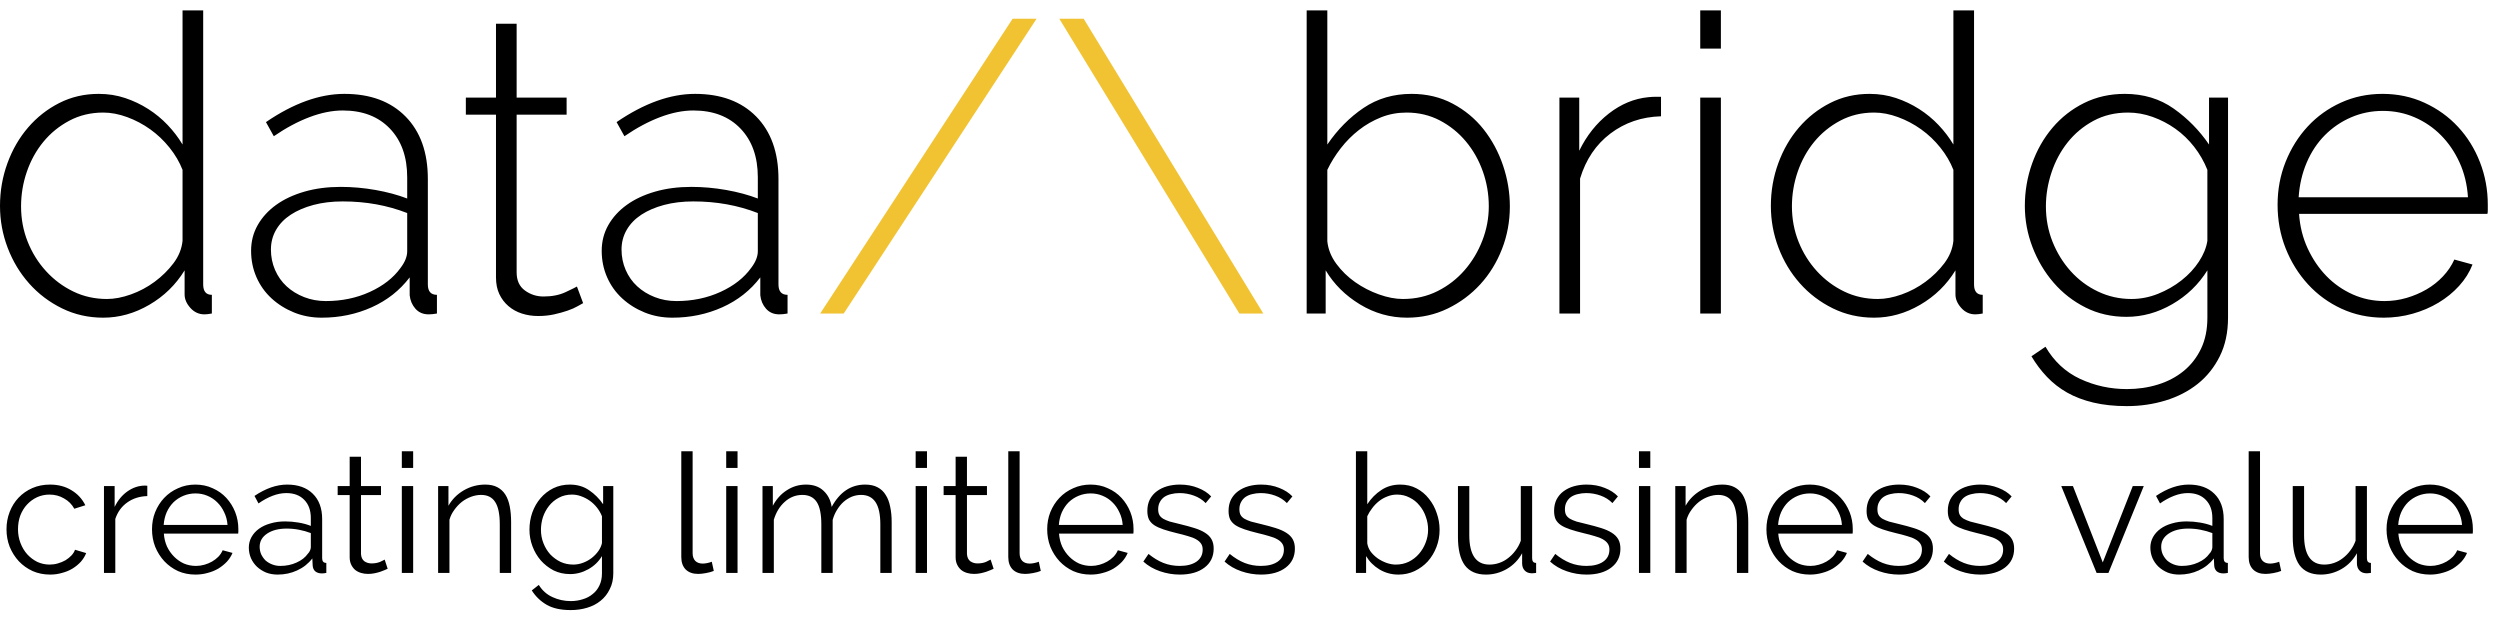 <svg width="240" height="60" viewBox="0 0 240 60" fill="none" xmlns="http://www.w3.org/2000/svg">
  <g clip-path="url(#clip0)">
    <path
      d="M0.624 50.808C0.624 50.221 0.725 49.667 0.928 49.144C1.131 48.621 1.413 48.168 1.776 47.784C2.149 47.389 2.592 47.08 3.104 46.856C3.616 46.632 4.181 46.52 4.8 46.52C5.589 46.52 6.277 46.701 6.864 47.064C7.451 47.416 7.893 47.896 8.192 48.504L7.136 48.84C6.901 48.413 6.571 48.083 6.144 47.848C5.728 47.603 5.264 47.48 4.752 47.48C4.325 47.48 3.925 47.565 3.552 47.736C3.189 47.907 2.869 48.141 2.592 48.44C2.325 48.728 2.112 49.075 1.952 49.48C1.803 49.885 1.728 50.328 1.728 50.808C1.728 51.277 1.808 51.72 1.968 52.136C2.128 52.552 2.347 52.915 2.624 53.224C2.901 53.523 3.221 53.763 3.584 53.944C3.957 54.115 4.352 54.2 4.768 54.2C5.035 54.2 5.296 54.163 5.552 54.088C5.819 54.013 6.064 53.912 6.288 53.784C6.512 53.645 6.704 53.491 6.864 53.32C7.024 53.149 7.136 52.968 7.2 52.776L8.272 53.096C8.155 53.395 7.984 53.672 7.76 53.928C7.536 54.173 7.269 54.392 6.96 54.584C6.661 54.765 6.325 54.904 5.952 55C5.589 55.107 5.211 55.16 4.816 55.16C4.208 55.16 3.648 55.048 3.136 54.824C2.624 54.589 2.181 54.275 1.808 53.88C1.435 53.475 1.141 53.011 0.928 52.488C0.725 51.965 0.624 51.405 0.624 50.808ZM14.141 47.624C13.405 47.645 12.765 47.848 12.221 48.232C11.677 48.616 11.293 49.144 11.069 49.816V55H9.981V46.664H11.005V48.664C11.315 48.024 11.731 47.523 12.253 47.16C12.776 46.797 13.336 46.616 13.933 46.616C14.019 46.616 14.088 46.621 14.141 46.632V47.624ZM18.769 55.16C18.161 55.16 17.601 55.048 17.089 54.824C16.587 54.589 16.15 54.275 15.777 53.88C15.403 53.475 15.11 53.011 14.897 52.488C14.694 51.965 14.593 51.405 14.593 50.808C14.593 50.221 14.694 49.672 14.897 49.16C15.11 48.637 15.398 48.184 15.761 47.8C16.134 47.405 16.577 47.096 17.089 46.872C17.601 46.637 18.155 46.52 18.753 46.52C19.361 46.52 19.915 46.637 20.417 46.872C20.929 47.096 21.366 47.405 21.729 47.8C22.091 48.195 22.374 48.648 22.577 49.16C22.779 49.672 22.881 50.216 22.881 50.792C22.881 50.877 22.881 50.963 22.881 51.048C22.881 51.133 22.875 51.192 22.865 51.224H15.729C15.761 51.672 15.862 52.088 16.033 52.472C16.214 52.845 16.443 53.171 16.721 53.448C16.998 53.725 17.313 53.944 17.665 54.104C18.027 54.253 18.411 54.328 18.817 54.328C19.083 54.328 19.35 54.291 19.617 54.216C19.883 54.141 20.129 54.04 20.353 53.912C20.577 53.784 20.779 53.629 20.961 53.448C21.142 53.256 21.281 53.048 21.377 52.824L22.321 53.08C22.193 53.389 22.011 53.672 21.777 53.928C21.542 54.173 21.27 54.392 20.961 54.584C20.651 54.765 20.31 54.904 19.937 55C19.563 55.107 19.174 55.16 18.769 55.16ZM21.841 50.392C21.809 49.944 21.702 49.539 21.521 49.176C21.35 48.803 21.126 48.483 20.849 48.216C20.582 47.949 20.267 47.741 19.905 47.592C19.553 47.443 19.174 47.368 18.769 47.368C18.363 47.368 17.979 47.443 17.617 47.592C17.254 47.741 16.934 47.949 16.657 48.216C16.39 48.483 16.171 48.803 16.001 49.176C15.841 49.549 15.745 49.955 15.713 50.392H21.841ZM26.655 55.16C26.261 55.16 25.893 55.096 25.551 54.968C25.221 54.829 24.927 54.643 24.671 54.408C24.426 54.173 24.234 53.901 24.095 53.592C23.957 53.272 23.887 52.931 23.887 52.568C23.887 52.205 23.973 51.869 24.143 51.56C24.314 51.251 24.554 50.984 24.863 50.76C25.173 50.536 25.541 50.365 25.967 50.248C26.394 50.12 26.863 50.056 27.375 50.056C27.802 50.056 28.234 50.093 28.671 50.168C29.109 50.243 29.498 50.349 29.839 50.488V49.736C29.839 49 29.631 48.419 29.215 47.992C28.799 47.555 28.223 47.336 27.487 47.336C27.061 47.336 26.623 47.421 26.175 47.592C25.727 47.763 25.274 48.008 24.815 48.328L24.431 47.608C25.509 46.883 26.554 46.52 27.567 46.52C28.613 46.52 29.434 46.813 30.031 47.4C30.629 47.987 30.927 48.797 30.927 49.832V53.592C30.927 53.891 31.061 54.04 31.327 54.04V55C31.146 55.032 31.007 55.048 30.911 55.048C30.634 55.048 30.415 54.979 30.255 54.84C30.106 54.701 30.026 54.509 30.015 54.264L29.983 53.608C29.599 54.109 29.114 54.493 28.527 54.76C27.951 55.027 27.327 55.16 26.655 55.16ZM26.911 54.328C27.477 54.328 27.994 54.221 28.463 54.008C28.943 53.795 29.306 53.512 29.551 53.16C29.647 53.064 29.717 52.963 29.759 52.856C29.813 52.739 29.839 52.632 29.839 52.536V51.176C29.477 51.037 29.098 50.931 28.703 50.856C28.319 50.781 27.925 50.744 27.519 50.744C26.751 50.744 26.127 50.904 25.647 51.224C25.167 51.544 24.927 51.965 24.927 52.488C24.927 52.744 24.975 52.984 25.071 53.208C25.178 53.432 25.317 53.629 25.487 53.8C25.669 53.96 25.882 54.088 26.127 54.184C26.373 54.28 26.634 54.328 26.911 54.328ZM37.216 54.6C37.152 54.632 37.056 54.675 36.928 54.728C36.81 54.781 36.672 54.835 36.512 54.888C36.352 54.941 36.17 54.989 35.968 55.032C35.765 55.075 35.552 55.096 35.328 55.096C35.093 55.096 34.869 55.064 34.656 55C34.442 54.936 34.256 54.84 34.096 54.712C33.936 54.573 33.808 54.403 33.712 54.2C33.616 53.997 33.568 53.763 33.568 53.496V47.528H32.416V46.664H33.568V43.848H34.656V46.664H36.576V47.528H34.656V53.192C34.677 53.501 34.784 53.731 34.976 53.88C35.178 54.019 35.408 54.088 35.664 54.088C35.973 54.088 36.245 54.04 36.48 53.944C36.714 53.837 36.864 53.763 36.928 53.72L37.216 54.6ZM38.575 55V46.664H39.663V55H38.575ZM38.575 44.92V43.32H39.663V44.92H38.575ZM49.067 55H47.979V50.344C47.979 49.352 47.83 48.632 47.531 48.184C47.243 47.736 46.795 47.512 46.187 47.512C45.867 47.512 45.547 47.571 45.227 47.688C44.907 47.805 44.609 47.971 44.331 48.184C44.065 48.397 43.825 48.653 43.611 48.952C43.398 49.24 43.243 49.555 43.147 49.896V55H42.059V46.664H43.051V48.552C43.393 47.944 43.878 47.453 44.507 47.08C45.147 46.707 45.841 46.52 46.587 46.52C47.046 46.52 47.435 46.605 47.755 46.776C48.075 46.947 48.331 47.187 48.523 47.496C48.715 47.805 48.854 48.184 48.939 48.632C49.025 49.08 49.067 49.576 49.067 50.12V55ZM54.731 55.112C54.156 55.112 53.627 54.995 53.148 54.76C52.678 54.515 52.267 54.195 51.916 53.8C51.574 53.405 51.307 52.952 51.115 52.44C50.923 51.928 50.828 51.4 50.828 50.856C50.828 50.28 50.918 49.731 51.099 49.208C51.291 48.675 51.558 48.211 51.9 47.816C52.241 47.421 52.646 47.107 53.115 46.872C53.596 46.637 54.123 46.52 54.7 46.52C55.414 46.52 56.033 46.701 56.556 47.064C57.078 47.416 57.526 47.864 57.9 48.408V46.664H58.876V55.032C58.876 55.608 58.764 56.115 58.539 56.552C58.326 57 58.033 57.373 57.66 57.672C57.297 57.971 56.865 58.195 56.364 58.344C55.873 58.493 55.35 58.568 54.795 58.568C53.836 58.568 53.062 58.397 52.475 58.056C51.889 57.715 51.414 57.256 51.051 56.68L51.724 56.152C52.054 56.685 52.492 57.075 53.035 57.32C53.58 57.576 54.166 57.704 54.795 57.704C55.201 57.704 55.585 57.645 55.947 57.528C56.31 57.421 56.625 57.256 56.892 57.032C57.169 56.819 57.388 56.541 57.547 56.2C57.708 55.869 57.788 55.48 57.788 55.032V53.384C57.468 53.917 57.03 54.339 56.475 54.648C55.921 54.957 55.34 55.112 54.731 55.112ZM55.035 54.2C55.355 54.2 55.67 54.141 55.98 54.024C56.289 53.907 56.566 53.752 56.812 53.56C57.068 53.357 57.281 53.133 57.452 52.888C57.622 52.643 57.734 52.392 57.788 52.136V49.56C57.67 49.261 57.51 48.984 57.307 48.728C57.105 48.472 56.876 48.253 56.62 48.072C56.364 47.891 56.086 47.747 55.788 47.64C55.499 47.533 55.206 47.48 54.907 47.48C54.438 47.48 54.017 47.581 53.644 47.784C53.281 47.976 52.971 48.232 52.715 48.552C52.459 48.872 52.262 49.235 52.123 49.64C51.995 50.045 51.931 50.456 51.931 50.872C51.931 51.32 52.011 51.747 52.172 52.152C52.331 52.557 52.55 52.915 52.828 53.224C53.115 53.523 53.446 53.763 53.819 53.944C54.193 54.115 54.598 54.2 55.035 54.2ZM65.404 43.32H66.492V53.112C66.492 53.421 66.578 53.667 66.748 53.848C66.919 54.019 67.159 54.104 67.468 54.104C67.586 54.104 67.724 54.088 67.884 54.056C68.044 54.024 68.194 53.981 68.332 53.928L68.524 54.808C68.322 54.893 68.071 54.963 67.772 55.016C67.484 55.069 67.234 55.096 67.02 55.096C66.519 55.096 66.124 54.957 65.836 54.68C65.548 54.392 65.404 53.992 65.404 53.48V43.32ZM69.716 55V46.664H70.804V55H69.716ZM69.716 44.92V43.32H70.804V44.92H69.716ZM85.6 55H84.512V50.344C84.512 49.373 84.357 48.659 84.048 48.2C83.739 47.741 83.28 47.512 82.672 47.512C82.352 47.512 82.048 47.571 81.76 47.688C81.483 47.805 81.221 47.971 80.976 48.184C80.741 48.397 80.533 48.653 80.352 48.952C80.171 49.24 80.032 49.56 79.936 49.912V55H78.848V50.344C78.848 49.352 78.699 48.632 78.4 48.184C78.101 47.736 77.643 47.512 77.024 47.512C76.395 47.512 75.835 47.731 75.344 48.168C74.853 48.605 74.501 49.181 74.288 49.896V55H73.2V46.664H74.192V48.552C74.533 47.912 74.981 47.416 75.536 47.064C76.091 46.701 76.704 46.52 77.376 46.52C78.08 46.52 78.64 46.717 79.056 47.112C79.483 47.507 79.744 48.024 79.84 48.664C80.619 47.235 81.691 46.52 83.056 46.52C83.525 46.52 83.92 46.605 84.24 46.776C84.571 46.947 84.832 47.192 85.024 47.512C85.227 47.821 85.371 48.2 85.456 48.648C85.552 49.085 85.6 49.576 85.6 50.12V55ZM87.903 55V46.664H88.991V55H87.903ZM87.903 44.92V43.32H88.991V44.92H87.903ZM95.388 54.6C95.323 54.632 95.228 54.675 95.1 54.728C94.982 54.781 94.844 54.835 94.683 54.888C94.523 54.941 94.342 54.989 94.139 55.032C93.937 55.075 93.724 55.096 93.499 55.096C93.265 55.096 93.041 55.064 92.828 55C92.614 54.936 92.427 54.84 92.267 54.712C92.108 54.573 91.98 54.403 91.883 54.2C91.787 53.997 91.74 53.763 91.74 53.496V47.528H90.588V46.664H91.74V43.848H92.828V46.664H94.748V47.528H92.828V53.192C92.849 53.501 92.956 53.731 93.147 53.88C93.35 54.019 93.579 54.088 93.835 54.088C94.145 54.088 94.417 54.04 94.651 53.944C94.886 53.837 95.035 53.763 95.1 53.72L95.388 54.6ZM96.795 43.32H97.883V53.112C97.883 53.421 97.968 53.667 98.139 53.848C98.309 54.019 98.549 54.104 98.859 54.104C98.976 54.104 99.115 54.088 99.275 54.056C99.435 54.024 99.584 53.981 99.723 53.928L99.915 54.808C99.712 54.893 99.462 54.963 99.163 55.016C98.875 55.069 98.624 55.096 98.411 55.096C97.909 55.096 97.515 54.957 97.227 54.68C96.939 54.392 96.795 53.992 96.795 53.48V43.32ZM104.706 55.16C104.098 55.16 103.538 55.048 103.026 54.824C102.525 54.589 102.088 54.275 101.714 53.88C101.341 53.475 101.048 53.011 100.834 52.488C100.632 51.965 100.53 51.405 100.53 50.808C100.53 50.221 100.632 49.672 100.834 49.16C101.048 48.637 101.336 48.184 101.698 47.8C102.072 47.405 102.514 47.096 103.026 46.872C103.538 46.637 104.093 46.52 104.69 46.52C105.298 46.52 105.853 46.637 106.354 46.872C106.866 47.096 107.304 47.405 107.666 47.8C108.029 48.195 108.312 48.648 108.514 49.16C108.717 49.672 108.818 50.216 108.818 50.792C108.818 50.877 108.818 50.963 108.818 51.048C108.818 51.133 108.813 51.192 108.802 51.224H101.666C101.698 51.672 101.8 52.088 101.97 52.472C102.152 52.845 102.381 53.171 102.658 53.448C102.936 53.725 103.25 53.944 103.602 54.104C103.965 54.253 104.349 54.328 104.754 54.328C105.021 54.328 105.288 54.291 105.554 54.216C105.821 54.141 106.066 54.04 106.29 53.912C106.514 53.784 106.717 53.629 106.898 53.448C107.08 53.256 107.218 53.048 107.314 52.824L108.258 53.08C108.13 53.389 107.949 53.672 107.714 53.928C107.48 54.173 107.208 54.392 106.898 54.584C106.589 54.765 106.248 54.904 105.874 55C105.501 55.107 105.112 55.16 104.706 55.16ZM107.778 50.392C107.746 49.944 107.64 49.539 107.458 49.176C107.288 48.803 107.064 48.483 106.786 48.216C106.52 47.949 106.205 47.741 105.842 47.592C105.49 47.443 105.112 47.368 104.706 47.368C104.301 47.368 103.917 47.443 103.554 47.592C103.192 47.741 102.872 47.949 102.594 48.216C102.328 48.483 102.109 48.803 101.938 49.176C101.778 49.549 101.682 49.955 101.65 50.392H107.778ZM113.265 55.16C112.614 55.16 111.98 55.053 111.361 54.84C110.742 54.627 110.209 54.317 109.761 53.912L110.257 53.176C110.726 53.56 111.201 53.848 111.681 54.04C112.172 54.232 112.694 54.328 113.249 54.328C113.921 54.328 114.454 54.195 114.849 53.928C115.254 53.651 115.457 53.261 115.457 52.76C115.457 52.525 115.404 52.333 115.297 52.184C115.19 52.024 115.03 51.885 114.817 51.768C114.614 51.651 114.353 51.549 114.033 51.464C113.724 51.368 113.361 51.272 112.945 51.176C112.465 51.059 112.049 50.941 111.697 50.824C111.345 50.707 111.052 50.573 110.817 50.424C110.593 50.275 110.422 50.093 110.305 49.88C110.198 49.656 110.145 49.379 110.145 49.048C110.145 48.632 110.225 48.264 110.385 47.944C110.556 47.624 110.78 47.363 111.057 47.16C111.345 46.947 111.676 46.787 112.049 46.68C112.433 46.573 112.838 46.52 113.265 46.52C113.905 46.52 114.486 46.627 115.009 46.84C115.532 47.043 115.953 47.315 116.273 47.656L115.745 48.296C115.436 47.976 115.057 47.736 114.609 47.576C114.172 47.416 113.713 47.336 113.233 47.336C112.945 47.336 112.678 47.368 112.433 47.432C112.188 47.485 111.969 47.576 111.777 47.704C111.596 47.832 111.452 47.997 111.345 48.2C111.238 48.392 111.185 48.621 111.185 48.888C111.185 49.112 111.222 49.293 111.297 49.432C111.372 49.571 111.494 49.693 111.665 49.8C111.836 49.896 112.049 49.987 112.305 50.072C112.572 50.147 112.892 50.227 113.265 50.312C113.798 50.44 114.268 50.568 114.673 50.696C115.078 50.824 115.414 50.973 115.681 51.144C115.958 51.315 116.166 51.523 116.305 51.768C116.444 52.013 116.513 52.312 116.513 52.664C116.513 53.432 116.22 54.04 115.633 54.488C115.046 54.936 114.257 55.16 113.265 55.16ZM121.062 55.16C120.411 55.16 119.776 55.053 119.158 54.84C118.539 54.627 118.006 54.317 117.558 53.912L118.054 53.176C118.523 53.56 118.998 53.848 119.478 54.04C119.968 54.232 120.491 54.328 121.046 54.328C121.718 54.328 122.251 54.195 122.646 53.928C123.051 53.651 123.254 53.261 123.254 52.76C123.254 52.525 123.2 52.333 123.094 52.184C122.987 52.024 122.827 51.885 122.614 51.768C122.411 51.651 122.15 51.549 121.83 51.464C121.52 51.368 121.158 51.272 120.742 51.176C120.262 51.059 119.846 50.941 119.494 50.824C119.142 50.707 118.848 50.573 118.614 50.424C118.39 50.275 118.219 50.093 118.102 49.88C117.995 49.656 117.942 49.379 117.942 49.048C117.942 48.632 118.022 48.264 118.182 47.944C118.352 47.624 118.576 47.363 118.854 47.16C119.142 46.947 119.472 46.787 119.846 46.68C120.23 46.573 120.635 46.52 121.062 46.52C121.702 46.52 122.283 46.627 122.806 46.84C123.328 47.043 123.75 47.315 124.07 47.656L123.542 48.296C123.232 47.976 122.854 47.736 122.406 47.576C121.968 47.416 121.51 47.336 121.03 47.336C120.742 47.336 120.475 47.368 120.23 47.432C119.984 47.485 119.766 47.576 119.574 47.704C119.392 47.832 119.248 47.997 119.142 48.2C119.035 48.392 118.982 48.621 118.982 48.888C118.982 49.112 119.019 49.293 119.094 49.432C119.168 49.571 119.291 49.693 119.462 49.8C119.632 49.896 119.846 49.987 120.102 50.072C120.368 50.147 120.688 50.227 121.062 50.312C121.595 50.44 122.064 50.568 122.47 50.696C122.875 50.824 123.211 50.973 123.478 51.144C123.755 51.315 123.963 51.523 124.102 51.768C124.24 52.013 124.31 52.312 124.31 52.664C124.31 53.432 124.016 54.04 123.43 54.488C122.843 54.936 122.054 55.16 121.062 55.16ZM134.249 55.16C133.587 55.16 132.979 54.995 132.425 54.664C131.881 54.333 131.454 53.907 131.145 53.384V55H130.169V43.32H131.257V48.408C131.63 47.843 132.078 47.389 132.601 47.048C133.123 46.696 133.731 46.52 134.425 46.52C135.011 46.52 135.534 46.643 135.993 46.888C136.462 47.133 136.857 47.464 137.177 47.88C137.507 48.285 137.758 48.749 137.929 49.272C138.11 49.784 138.201 50.312 138.201 50.856C138.201 51.443 138.099 51.997 137.897 52.52C137.694 53.043 137.417 53.501 137.065 53.896C136.713 54.28 136.291 54.589 135.801 54.824C135.321 55.048 134.803 55.16 134.249 55.16ZM133.993 54.2C134.451 54.2 134.867 54.109 135.241 53.928C135.625 53.736 135.95 53.485 136.217 53.176C136.494 52.856 136.707 52.499 136.857 52.104C137.017 51.699 137.097 51.283 137.097 50.856C137.097 50.419 137.022 49.997 136.873 49.592C136.734 49.187 136.531 48.829 136.265 48.52C136.009 48.2 135.694 47.949 135.321 47.768C134.958 47.576 134.558 47.48 134.121 47.48C133.79 47.48 133.481 47.539 133.193 47.656C132.905 47.763 132.638 47.912 132.393 48.104C132.147 48.296 131.929 48.52 131.737 48.776C131.545 49.021 131.385 49.283 131.257 49.56V52.152C131.299 52.44 131.411 52.712 131.593 52.968C131.785 53.213 132.009 53.427 132.265 53.608C132.531 53.789 132.814 53.933 133.113 54.04C133.422 54.147 133.715 54.2 133.993 54.2ZM142.652 55.16C141.745 55.16 141.068 54.861 140.62 54.264C140.182 53.656 139.964 52.755 139.964 51.56V46.664H141.052V51.368C141.052 53.256 141.697 54.2 142.988 54.2C143.308 54.2 143.622 54.147 143.932 54.04C144.241 53.933 144.524 53.779 144.78 53.576C145.046 53.373 145.281 53.133 145.484 52.856C145.697 52.579 145.868 52.264 145.996 51.912V46.664H147.084V53.592C147.084 53.891 147.212 54.04 147.468 54.04V55C147.34 55.021 147.233 55.032 147.148 55.032C147.073 55.032 147.02 55.032 146.988 55.032C146.732 55.021 146.524 54.931 146.364 54.76C146.204 54.589 146.124 54.36 146.124 54.072V53.112C145.761 53.763 145.265 54.269 144.636 54.632C144.017 54.984 143.356 55.16 142.652 55.16ZM152.312 55.16C151.661 55.16 151.026 55.053 150.408 54.84C149.789 54.627 149.256 54.317 148.808 53.912L149.304 53.176C149.773 53.56 150.248 53.848 150.728 54.04C151.218 54.232 151.741 54.328 152.296 54.328C152.968 54.328 153.501 54.195 153.896 53.928C154.301 53.651 154.504 53.261 154.504 52.76C154.504 52.525 154.45 52.333 154.344 52.184C154.237 52.024 154.077 51.885 153.864 51.768C153.661 51.651 153.4 51.549 153.08 51.464C152.77 51.368 152.408 51.272 151.992 51.176C151.512 51.059 151.096 50.941 150.744 50.824C150.392 50.707 150.098 50.573 149.864 50.424C149.64 50.275 149.469 50.093 149.352 49.88C149.245 49.656 149.192 49.379 149.192 49.048C149.192 48.632 149.272 48.264 149.432 47.944C149.602 47.624 149.826 47.363 150.104 47.16C150.392 46.947 150.722 46.787 151.096 46.68C151.48 46.573 151.885 46.52 152.312 46.52C152.952 46.52 153.533 46.627 154.056 46.84C154.578 47.043 155 47.315 155.32 47.656L154.792 48.296C154.482 47.976 154.104 47.736 153.656 47.576C153.218 47.416 152.76 47.336 152.28 47.336C151.992 47.336 151.725 47.368 151.48 47.432C151.234 47.485 151.016 47.576 150.824 47.704C150.642 47.832 150.498 47.997 150.392 48.2C150.285 48.392 150.232 48.621 150.232 48.888C150.232 49.112 150.269 49.293 150.344 49.432C150.418 49.571 150.541 49.693 150.712 49.8C150.882 49.896 151.096 49.987 151.352 50.072C151.618 50.147 151.938 50.227 152.312 50.312C152.845 50.44 153.314 50.568 153.72 50.696C154.125 50.824 154.461 50.973 154.728 51.144C155.005 51.315 155.213 51.523 155.352 51.768C155.49 52.013 155.56 52.312 155.56 52.664C155.56 53.432 155.266 54.04 154.68 54.488C154.093 54.936 153.304 55.16 152.312 55.16ZM157.341 55V46.664H158.429V55H157.341ZM157.341 44.92V43.32H158.429V44.92H157.341ZM167.833 55H166.745V50.344C166.745 49.352 166.596 48.632 166.297 48.184C166.009 47.736 165.561 47.512 164.953 47.512C164.633 47.512 164.313 47.571 163.993 47.688C163.673 47.805 163.374 47.971 163.097 48.184C162.83 48.397 162.59 48.653 162.377 48.952C162.164 49.24 162.009 49.555 161.913 49.896V55H160.825V46.664H161.817V48.552C162.158 47.944 162.644 47.453 163.273 47.08C163.913 46.707 164.606 46.52 165.353 46.52C165.812 46.52 166.201 46.605 166.521 46.776C166.841 46.947 167.097 47.187 167.289 47.496C167.481 47.805 167.62 48.184 167.705 48.632C167.79 49.08 167.833 49.576 167.833 50.12V55ZM173.753 55.16C173.145 55.16 172.585 55.048 172.073 54.824C171.572 54.589 171.134 54.275 170.761 53.88C170.388 53.475 170.094 53.011 169.881 52.488C169.678 51.965 169.577 51.405 169.577 50.808C169.577 50.221 169.678 49.672 169.881 49.16C170.094 48.637 170.382 48.184 170.745 47.8C171.118 47.405 171.561 47.096 172.073 46.872C172.585 46.637 173.14 46.52 173.737 46.52C174.345 46.52 174.9 46.637 175.401 46.872C175.913 47.096 176.35 47.405 176.713 47.8C177.076 48.195 177.358 48.648 177.561 49.16C177.764 49.672 177.865 50.216 177.865 50.792C177.865 50.877 177.865 50.963 177.865 51.048C177.865 51.133 177.86 51.192 177.849 51.224H170.713C170.745 51.672 170.846 52.088 171.017 52.472C171.198 52.845 171.428 53.171 171.705 53.448C171.982 53.725 172.297 53.944 172.649 54.104C173.012 54.253 173.396 54.328 173.801 54.328C174.068 54.328 174.334 54.291 174.601 54.216C174.868 54.141 175.113 54.04 175.337 53.912C175.561 53.784 175.764 53.629 175.945 53.448C176.126 53.256 176.265 53.048 176.361 52.824L177.305 53.08C177.177 53.389 176.996 53.672 176.761 53.928C176.526 54.173 176.254 54.392 175.945 54.584C175.636 54.765 175.294 54.904 174.921 55C174.548 55.107 174.158 55.16 173.753 55.16ZM176.825 50.392C176.793 49.944 176.686 49.539 176.505 49.176C176.334 48.803 176.11 48.483 175.833 48.216C175.566 47.949 175.252 47.741 174.889 47.592C174.537 47.443 174.158 47.368 173.753 47.368C173.348 47.368 172.964 47.443 172.601 47.592C172.238 47.741 171.918 47.949 171.641 48.216C171.374 48.483 171.156 48.803 170.985 49.176C170.825 49.549 170.729 49.955 170.697 50.392H176.825ZM182.312 55.16C181.661 55.16 181.026 55.053 180.408 54.84C179.789 54.627 179.256 54.317 178.808 53.912L179.304 53.176C179.773 53.56 180.248 53.848 180.728 54.04C181.218 54.232 181.741 54.328 182.296 54.328C182.968 54.328 183.501 54.195 183.896 53.928C184.301 53.651 184.504 53.261 184.504 52.76C184.504 52.525 184.45 52.333 184.344 52.184C184.237 52.024 184.077 51.885 183.864 51.768C183.661 51.651 183.4 51.549 183.08 51.464C182.77 51.368 182.408 51.272 181.992 51.176C181.512 51.059 181.096 50.941 180.744 50.824C180.392 50.707 180.098 50.573 179.864 50.424C179.64 50.275 179.469 50.093 179.352 49.88C179.245 49.656 179.192 49.379 179.192 49.048C179.192 48.632 179.272 48.264 179.432 47.944C179.602 47.624 179.826 47.363 180.104 47.16C180.392 46.947 180.722 46.787 181.096 46.68C181.48 46.573 181.885 46.52 182.312 46.52C182.952 46.52 183.533 46.627 184.056 46.84C184.578 47.043 185 47.315 185.32 47.656L184.792 48.296C184.482 47.976 184.104 47.736 183.656 47.576C183.218 47.416 182.76 47.336 182.28 47.336C181.992 47.336 181.725 47.368 181.48 47.432C181.234 47.485 181.016 47.576 180.824 47.704C180.642 47.832 180.498 47.997 180.392 48.2C180.285 48.392 180.232 48.621 180.232 48.888C180.232 49.112 180.269 49.293 180.344 49.432C180.418 49.571 180.541 49.693 180.712 49.8C180.882 49.896 181.096 49.987 181.352 50.072C181.618 50.147 181.938 50.227 182.312 50.312C182.845 50.44 183.314 50.568 183.72 50.696C184.125 50.824 184.461 50.973 184.728 51.144C185.005 51.315 185.213 51.523 185.352 51.768C185.49 52.013 185.56 52.312 185.56 52.664C185.56 53.432 185.266 54.04 184.68 54.488C184.093 54.936 183.304 55.16 182.312 55.16ZM190.109 55.16C189.458 55.16 188.823 55.053 188.205 54.84C187.586 54.627 187.053 54.317 186.605 53.912L187.101 53.176C187.57 53.56 188.045 53.848 188.525 54.04C189.015 54.232 189.538 54.328 190.093 54.328C190.765 54.328 191.298 54.195 191.693 53.928C192.098 53.651 192.301 53.261 192.301 52.76C192.301 52.525 192.247 52.333 192.141 52.184C192.034 52.024 191.874 51.885 191.661 51.768C191.458 51.651 191.197 51.549 190.877 51.464C190.567 51.368 190.205 51.272 189.789 51.176C189.309 51.059 188.893 50.941 188.541 50.824C188.189 50.707 187.895 50.573 187.661 50.424C187.437 50.275 187.266 50.093 187.149 49.88C187.042 49.656 186.989 49.379 186.989 49.048C186.989 48.632 187.069 48.264 187.229 47.944C187.399 47.624 187.623 47.363 187.901 47.16C188.189 46.947 188.519 46.787 188.893 46.68C189.277 46.573 189.682 46.52 190.109 46.52C190.749 46.52 191.33 46.627 191.853 46.84C192.375 47.043 192.797 47.315 193.117 47.656L192.589 48.296C192.279 47.976 191.901 47.736 191.453 47.576C191.015 47.416 190.557 47.336 190.077 47.336C189.789 47.336 189.522 47.368 189.277 47.432C189.031 47.485 188.813 47.576 188.621 47.704C188.439 47.832 188.295 47.997 188.189 48.2C188.082 48.392 188.029 48.621 188.029 48.888C188.029 49.112 188.066 49.293 188.141 49.432C188.215 49.571 188.338 49.693 188.509 49.8C188.679 49.896 188.893 49.987 189.149 50.072C189.415 50.147 189.735 50.227 190.109 50.312C190.642 50.44 191.111 50.568 191.517 50.696C191.922 50.824 192.258 50.973 192.525 51.144C192.802 51.315 193.01 51.523 193.149 51.768C193.287 52.013 193.357 52.312 193.357 52.664C193.357 53.432 193.063 54.04 192.477 54.488C191.89 54.936 191.101 55.16 190.109 55.16ZM201.274 55L197.882 46.664H199.002L201.866 53.992L204.746 46.664H205.802L202.41 55H201.274ZM209.202 55.16C208.808 55.16 208.44 55.096 208.098 54.968C207.768 54.829 207.474 54.643 207.218 54.408C206.973 54.173 206.781 53.901 206.642 53.592C206.504 53.272 206.434 52.931 206.434 52.568C206.434 52.205 206.52 51.869 206.69 51.56C206.861 51.251 207.101 50.984 207.41 50.76C207.72 50.536 208.088 50.365 208.514 50.248C208.941 50.12 209.41 50.056 209.922 50.056C210.349 50.056 210.781 50.093 211.218 50.168C211.656 50.243 212.045 50.349 212.386 50.488V49.736C212.386 49 212.178 48.419 211.762 47.992C211.346 47.555 210.77 47.336 210.034 47.336C209.608 47.336 209.17 47.421 208.722 47.592C208.274 47.763 207.821 48.008 207.362 48.328L206.978 47.608C208.056 46.883 209.101 46.52 210.114 46.52C211.16 46.52 211.981 46.813 212.578 47.4C213.176 47.987 213.474 48.797 213.474 49.832V53.592C213.474 53.891 213.608 54.04 213.874 54.04V55C213.693 55.032 213.554 55.048 213.458 55.048C213.181 55.048 212.962 54.979 212.802 54.84C212.653 54.701 212.573 54.509 212.562 54.264L212.53 53.608C212.146 54.109 211.661 54.493 211.074 54.76C210.498 55.027 209.874 55.16 209.202 55.16ZM209.458 54.328C210.024 54.328 210.541 54.221 211.01 54.008C211.49 53.795 211.853 53.512 212.098 53.16C212.194 53.064 212.264 52.963 212.306 52.856C212.36 52.739 212.386 52.632 212.386 52.536V51.176C212.024 51.037 211.645 50.931 211.25 50.856C210.866 50.781 210.472 50.744 210.066 50.744C209.298 50.744 208.674 50.904 208.194 51.224C207.714 51.544 207.474 51.965 207.474 52.488C207.474 52.744 207.522 52.984 207.618 53.208C207.725 53.432 207.864 53.629 208.034 53.8C208.216 53.96 208.429 54.088 208.674 54.184C208.92 54.28 209.181 54.328 209.458 54.328ZM215.873 43.32H216.961V53.112C216.961 53.421 217.046 53.667 217.217 53.848C217.388 54.019 217.628 54.104 217.937 54.104C218.054 54.104 218.193 54.088 218.353 54.056C218.513 54.024 218.662 53.981 218.801 53.928L218.993 54.808C218.79 54.893 218.54 54.963 218.241 55.016C217.953 55.069 217.702 55.096 217.489 55.096C216.988 55.096 216.593 54.957 216.305 54.68C216.017 54.392 215.873 53.992 215.873 53.48V43.32ZM222.792 55.16C221.886 55.16 221.208 54.861 220.76 54.264C220.323 53.656 220.104 52.755 220.104 51.56V46.664H221.192V51.368C221.192 53.256 221.838 54.2 223.128 54.2C223.448 54.2 223.763 54.147 224.072 54.04C224.382 53.933 224.664 53.779 224.92 53.576C225.187 53.373 225.422 53.133 225.624 52.856C225.838 52.579 226.008 52.264 226.136 51.912V46.664H227.224V53.592C227.224 53.891 227.352 54.04 227.608 54.04V55C227.48 55.021 227.374 55.032 227.288 55.032C227.214 55.032 227.16 55.032 227.128 55.032C226.872 55.021 226.664 54.931 226.504 54.76C226.344 54.589 226.264 54.36 226.264 54.072V53.112C225.902 53.763 225.406 54.269 224.776 54.632C224.158 54.984 223.496 55.16 222.792 55.16ZM233.284 55.16C232.676 55.16 232.116 55.048 231.604 54.824C231.103 54.589 230.666 54.275 230.292 53.88C229.919 53.475 229.626 53.011 229.412 52.488C229.21 51.965 229.108 51.405 229.108 50.808C229.108 50.221 229.21 49.672 229.412 49.16C229.626 48.637 229.914 48.184 230.276 47.8C230.65 47.405 231.092 47.096 231.604 46.872C232.116 46.637 232.671 46.52 233.268 46.52C233.876 46.52 234.431 46.637 234.932 46.872C235.444 47.096 235.882 47.405 236.244 47.8C236.607 48.195 236.89 48.648 237.092 49.16C237.295 49.672 237.396 50.216 237.396 50.792C237.396 50.877 237.396 50.963 237.396 51.048C237.396 51.133 237.391 51.192 237.38 51.224H230.244C230.276 51.672 230.378 52.088 230.548 52.472C230.73 52.845 230.959 53.171 231.236 53.448C231.514 53.725 231.828 53.944 232.18 54.104C232.543 54.253 232.927 54.328 233.332 54.328C233.599 54.328 233.866 54.291 234.132 54.216C234.399 54.141 234.644 54.04 234.868 53.912C235.092 53.784 235.295 53.629 235.476 53.448C235.658 53.256 235.796 53.048 235.892 52.824L236.836 53.08C236.708 53.389 236.527 53.672 236.292 53.928C236.058 54.173 235.786 54.392 235.476 54.584C235.167 54.765 234.826 54.904 234.452 55C234.079 55.107 233.69 55.16 233.284 55.16ZM236.356 50.392C236.324 49.944 236.218 49.539 236.036 49.176C235.866 48.803 235.642 48.483 235.364 48.216C235.098 47.949 234.783 47.741 234.42 47.592C234.068 47.443 233.69 47.368 233.284 47.368C232.879 47.368 232.495 47.443 232.132 47.592C231.77 47.741 231.45 47.949 231.172 48.216C230.906 48.483 230.687 48.803 230.516 49.176C230.356 49.549 230.26 49.955 230.228 50.392H236.356Z"
      fill="black"/>
    <path fill-rule="evenodd" clip-rule="evenodd"
          d="M14.332 29.261C12.918 30.085 11.444 30.497 9.912 30.497C8.484 30.497 7.163 30.198 5.947 29.6C4.731 29.002 3.68 28.205 2.795 27.208C1.91 26.212 1.222 25.069 0.733 23.78C0.244 22.491 0 21.156 0 19.774C0 18.339 0.238 16.971 0.714 15.668C1.189 14.366 1.85 13.224 2.696 12.241C3.542 11.257 4.539 10.473 5.689 9.889C6.839 9.304 8.101 9.012 9.475 9.012C10.374 9.012 11.22 9.145 12.013 9.411C12.806 9.676 13.546 10.028 14.233 10.467C14.92 10.905 15.541 11.417 16.096 12.001C16.651 12.586 17.127 13.21 17.524 13.875V1H19.506V27.308C19.506 27.972 19.783 28.304 20.338 28.304V30.098C20.18 30.125 20.048 30.144 19.942 30.158C19.836 30.171 19.731 30.178 19.625 30.178C19.096 30.178 18.647 29.972 18.277 29.56C17.907 29.148 17.722 28.716 17.722 28.264V25.953C16.876 27.334 15.746 28.437 14.332 29.261ZM7.037 27.985C8.028 28.464 9.105 28.703 10.268 28.703C10.982 28.703 11.748 28.557 12.568 28.264C13.387 27.972 14.147 27.567 14.848 27.049C15.548 26.53 16.149 25.939 16.651 25.275C17.154 24.61 17.444 23.893 17.524 23.122V16.306C17.233 15.562 16.817 14.851 16.275 14.174C15.733 13.496 15.118 12.912 14.431 12.42C13.744 11.928 13.004 11.536 12.211 11.244C11.418 10.952 10.652 10.806 9.912 10.806C8.722 10.806 7.638 11.065 6.661 11.583C5.683 12.101 4.85 12.779 4.163 13.616C3.476 14.453 2.947 15.409 2.577 16.486C2.207 17.562 2.022 18.671 2.022 19.814C2.022 21.01 2.233 22.139 2.656 23.202C3.079 24.265 3.667 25.208 4.421 26.032C5.174 26.856 6.046 27.507 7.037 27.985ZM30.884 30.497C32.602 30.497 34.201 30.164 35.681 29.5C37.162 28.836 38.377 27.879 39.329 26.63V28.344C39.382 28.849 39.567 29.281 39.884 29.64C40.201 29.998 40.624 30.178 41.153 30.178C41.258 30.178 41.384 30.171 41.529 30.158C41.675 30.144 41.813 30.125 41.946 30.098V28.304C41.364 28.304 41.073 27.972 41.073 27.308V17.183C41.073 14.632 40.36 12.633 38.932 11.184C37.505 9.736 35.549 9.012 33.065 9.012C30.686 9.012 28.175 9.915 25.532 11.722L26.285 13.078C27.448 12.28 28.591 11.669 29.715 11.244C30.838 10.819 31.902 10.606 32.906 10.606C34.809 10.606 36.316 11.184 37.426 12.34C38.536 13.496 39.091 15.057 39.091 17.024V19.057C38.192 18.711 37.181 18.439 36.058 18.239C34.935 18.04 33.818 17.941 32.708 17.941C31.439 17.941 30.276 18.093 29.219 18.399C28.162 18.705 27.257 19.13 26.503 19.674C25.75 20.219 25.162 20.864 24.739 21.608C24.316 22.352 24.105 23.175 24.105 24.079C24.105 24.983 24.277 25.826 24.62 26.61C24.964 27.394 25.446 28.072 26.067 28.643C26.688 29.214 27.409 29.666 28.228 29.998C29.047 30.33 29.933 30.497 30.884 30.497ZM29.199 28.523C29.847 28.776 30.541 28.902 31.281 28.902C32.814 28.902 34.221 28.61 35.503 28.025C36.785 27.441 37.77 26.67 38.457 25.713C38.88 25.155 39.091 24.624 39.091 24.119V20.452C38.14 20.08 37.148 19.801 36.118 19.615C35.087 19.429 34.016 19.336 32.906 19.336C31.875 19.336 30.937 19.449 30.091 19.674C29.246 19.9 28.519 20.213 27.911 20.611C27.303 21.01 26.834 21.495 26.503 22.066C26.173 22.637 26.008 23.268 26.008 23.959C26.008 24.65 26.14 25.301 26.404 25.913C26.669 26.524 27.039 27.049 27.514 27.487C27.99 27.925 28.552 28.271 29.199 28.523ZM51.659 30.337C52.214 30.337 52.729 30.284 53.205 30.178C53.681 30.071 54.11 29.952 54.494 29.819C54.877 29.686 55.194 29.547 55.445 29.4C55.696 29.254 55.875 29.155 55.98 29.101L55.386 27.507C55.254 27.587 54.89 27.766 54.295 28.045C53.701 28.324 52.994 28.464 52.174 28.464C51.514 28.464 50.919 28.271 50.39 27.886C49.862 27.5 49.597 26.922 49.597 26.152V11.005H54.395V9.371H49.597V2.276H47.615V9.371H44.721V11.005H47.615V26.63C47.615 27.241 47.721 27.773 47.932 28.224C48.144 28.676 48.434 29.061 48.804 29.38C49.174 29.699 49.604 29.939 50.093 30.098C50.582 30.257 51.104 30.337 51.659 30.337ZM69.341 29.5C67.861 30.164 66.262 30.497 64.544 30.497C63.592 30.497 62.707 30.33 61.888 29.998C61.068 29.666 60.348 29.214 59.727 28.643C59.106 28.072 58.623 27.394 58.28 26.61C57.936 25.826 57.764 24.983 57.764 24.079C57.764 23.175 57.976 22.352 58.399 21.608C58.822 20.864 59.41 20.219 60.163 19.674C60.916 19.13 61.822 18.705 62.879 18.399C63.936 18.093 65.099 17.941 66.368 17.941C67.478 17.941 68.594 18.04 69.718 18.239C70.841 18.439 71.852 18.711 72.751 19.057V17.024C72.751 15.057 72.196 13.496 71.085 12.34C69.975 11.184 68.469 10.606 66.566 10.606C65.561 10.606 64.498 10.819 63.374 11.244C62.251 11.669 61.108 12.28 59.945 13.078L59.192 11.722C61.835 9.915 64.346 9.012 66.724 9.012C69.209 9.012 71.165 9.736 72.592 11.184C74.019 12.633 74.733 14.632 74.733 17.183V27.308C74.733 27.972 75.024 28.304 75.605 28.304V30.098C75.473 30.125 75.334 30.144 75.189 30.158C75.043 30.171 74.918 30.178 74.812 30.178C74.284 30.178 73.861 29.998 73.543 29.64C73.226 29.281 73.041 28.849 72.989 28.344V26.63C72.037 27.879 70.821 28.836 69.341 29.5ZM64.94 28.902C64.2 28.902 63.507 28.776 62.859 28.523C62.211 28.271 61.65 27.925 61.174 27.487C60.698 27.049 60.328 26.524 60.064 25.913C59.8 25.301 59.667 24.65 59.667 23.959C59.667 23.268 59.833 22.637 60.163 22.066C60.493 21.495 60.962 21.01 61.57 20.611C62.178 20.213 62.905 19.9 63.751 19.674C64.597 19.449 65.535 19.336 66.566 19.336C67.676 19.336 68.746 19.429 69.777 19.615C70.808 19.801 71.799 20.08 72.751 20.452V24.119C72.751 24.624 72.539 25.155 72.116 25.713C71.429 26.67 70.445 27.441 69.163 28.025C67.881 28.61 66.473 28.902 64.94 28.902ZM138.979 29.62C137.777 30.204 136.475 30.497 135.074 30.497C133.462 30.497 131.955 30.071 130.555 29.221C129.154 28.371 128.057 27.281 127.264 25.953V30.098H125.44V1H127.423V13.875C128.401 12.44 129.557 11.271 130.892 10.367C132.226 9.464 133.766 9.012 135.51 9.012C136.964 9.012 138.279 9.324 139.455 9.949C140.631 10.573 141.623 11.397 142.429 12.42C143.235 13.443 143.856 14.599 144.292 15.888C144.728 17.177 144.946 18.485 144.946 19.814C144.946 21.249 144.695 22.611 144.193 23.9C143.691 25.189 142.997 26.318 142.112 27.288C141.226 28.258 140.182 29.035 138.979 29.62ZM134.678 28.703C133.964 28.703 133.198 28.557 132.378 28.264C131.559 27.972 130.799 27.58 130.099 27.088C129.398 26.597 128.797 26.012 128.295 25.335C127.793 24.657 127.502 23.933 127.423 23.162V16.306C127.766 15.589 128.196 14.898 128.711 14.234C129.227 13.569 129.808 12.985 130.456 12.48C131.103 11.975 131.81 11.57 132.577 11.264C133.343 10.958 134.162 10.806 135.035 10.806C136.198 10.806 137.261 11.058 138.226 11.563C139.191 12.068 140.023 12.739 140.724 13.576C141.424 14.413 141.966 15.37 142.349 16.446C142.733 17.522 142.924 18.645 142.924 19.814C142.924 20.93 142.719 22.02 142.31 23.082C141.9 24.145 141.332 25.096 140.605 25.933C139.878 26.77 139.012 27.441 138.008 27.945C137.004 28.45 135.894 28.703 134.678 28.703ZM151.686 17.143V30.098H149.704V9.371H151.607V14.473C152.32 13.011 153.265 11.822 154.441 10.905C155.618 9.988 156.88 9.464 158.228 9.331C158.492 9.304 158.73 9.291 158.941 9.291H159.457V11.164C157.607 11.217 155.988 11.769 154.6 12.819C153.212 13.868 152.241 15.31 151.686 17.143ZM165.205 4.667V1H163.223V4.667H165.205ZM165.205 9.371V30.098H163.223V9.371H165.205ZM179.914 30.497C181.447 30.497 182.921 30.085 184.335 29.261C185.749 28.437 186.879 27.334 187.724 25.953V28.264C187.724 28.716 187.909 29.148 188.279 29.56C188.649 29.972 189.099 30.178 189.627 30.178C189.733 30.178 189.839 30.171 189.945 30.158C190.05 30.144 190.182 30.125 190.341 30.098V28.304C189.786 28.304 189.508 27.972 189.508 27.308V1H187.526V13.875C187.13 13.21 186.654 12.586 186.099 12.001C185.544 11.417 184.923 10.905 184.236 10.467C183.548 10.028 182.808 9.676 182.015 9.411C181.222 9.145 180.377 9.012 179.478 9.012C178.104 9.012 176.842 9.304 175.692 9.889C174.542 10.473 173.544 11.257 172.698 12.241C171.853 13.224 171.192 14.366 170.716 15.668C170.24 16.971 170.003 18.339 170.003 19.774C170.003 21.156 170.247 22.491 170.736 23.78C171.225 25.069 171.912 26.212 172.798 27.208C173.683 28.205 174.734 29.002 175.949 29.6C177.165 30.198 178.487 30.497 179.914 30.497ZM177.04 27.985C178.031 28.464 179.108 28.703 180.271 28.703C180.985 28.703 181.751 28.557 182.57 28.264C183.39 27.972 184.15 27.567 184.85 27.049C185.55 26.53 186.152 25.939 186.654 25.275C187.156 24.61 187.447 23.893 187.526 23.122V16.306C187.235 15.562 186.819 14.851 186.277 14.174C185.735 13.496 185.121 12.912 184.434 12.42C183.747 11.928 183.006 11.536 182.214 11.244C181.421 10.952 180.654 10.806 179.914 10.806C178.725 10.806 177.641 11.065 176.663 11.583C175.685 12.101 174.853 12.779 174.165 13.616C173.478 14.453 172.95 15.409 172.58 16.486C172.21 17.562 172.025 18.671 172.025 19.814C172.025 21.01 172.236 22.139 172.659 23.202C173.082 24.265 173.67 25.208 174.423 26.032C175.176 26.856 176.049 27.507 177.04 27.985ZM204.178 38.987C205.473 38.987 206.708 38.807 207.884 38.449C209.061 38.09 210.091 37.558 210.977 36.854C211.862 36.15 212.569 35.266 213.098 34.203C213.626 33.141 213.891 31.905 213.891 30.497V9.371H212.067V13.875C211.142 12.52 210.012 11.37 208.677 10.427C207.343 9.484 205.777 9.012 203.979 9.012C202.552 9.012 201.25 9.304 200.074 9.889C198.898 10.473 197.887 11.264 197.041 12.261C196.195 13.257 195.541 14.406 195.079 15.708C194.616 17.011 194.385 18.366 194.385 19.774C194.385 21.129 194.629 22.445 195.118 23.72C195.607 24.996 196.281 26.132 197.14 27.128C197.999 28.125 199.024 28.922 200.213 29.52C201.402 30.118 202.711 30.417 204.138 30.417C205.671 30.417 207.138 30.012 208.539 29.201C209.939 28.391 211.063 27.308 211.909 25.953V30.497C211.909 31.639 211.704 32.636 211.294 33.486C210.884 34.336 210.329 35.047 209.629 35.618C208.928 36.19 208.109 36.622 207.171 36.914C206.232 37.206 205.235 37.352 204.178 37.352C202.592 37.352 201.098 37.027 199.697 36.376C198.297 35.725 197.187 34.695 196.367 33.287L195.019 34.203C195.442 34.921 195.938 35.579 196.506 36.177C197.074 36.775 197.722 37.279 198.449 37.691C199.175 38.103 200.015 38.422 200.966 38.648C201.918 38.874 202.988 38.987 204.178 38.987ZM201.402 27.985C202.407 28.464 203.477 28.703 204.614 28.703C205.486 28.703 206.338 28.537 207.171 28.205C208.003 27.872 208.757 27.441 209.431 26.909C210.105 26.378 210.66 25.78 211.096 25.115C211.532 24.451 211.803 23.787 211.908 23.122V16.306C211.591 15.509 211.168 14.772 210.64 14.094C210.111 13.416 209.51 12.838 208.836 12.36C208.162 11.882 207.435 11.503 206.655 11.224C205.876 10.945 205.089 10.806 204.296 10.806C203.054 10.806 201.944 11.071 200.966 11.603C199.988 12.134 199.162 12.825 198.488 13.675C197.814 14.526 197.299 15.489 196.942 16.565C196.585 17.642 196.407 18.724 196.407 19.814C196.407 21.01 196.618 22.139 197.041 23.202C197.464 24.265 198.046 25.208 198.786 26.032C199.526 26.856 200.398 27.507 201.402 27.985ZM228.837 30.497C229.789 30.497 230.714 30.37 231.613 30.118C232.511 29.865 233.337 29.513 234.09 29.061C234.844 28.61 235.505 28.072 236.073 27.447C236.641 26.823 237.071 26.139 237.361 25.394L235.617 24.916C235.353 25.501 234.989 26.039 234.527 26.53C234.064 27.022 233.535 27.441 232.941 27.786C232.346 28.131 231.705 28.404 231.018 28.603C230.331 28.802 229.63 28.902 228.917 28.902C227.833 28.902 226.815 28.689 225.864 28.264C224.912 27.839 224.073 27.255 223.346 26.511C222.62 25.766 222.018 24.883 221.542 23.86C221.067 22.837 220.789 21.727 220.71 20.532H238.789C238.815 20.478 238.828 20.352 238.828 20.153V19.655C238.828 18.22 238.577 16.858 238.075 15.569C237.573 14.28 236.872 13.151 235.974 12.181C235.075 11.211 234.005 10.44 232.762 9.869C231.52 9.298 230.172 9.012 228.718 9.012C227.291 9.012 225.963 9.291 224.734 9.849C223.505 10.407 222.441 11.171 221.542 12.141C220.644 13.111 219.937 14.24 219.421 15.529C218.906 16.818 218.648 18.193 218.648 19.655C218.648 21.143 218.906 22.538 219.421 23.84C219.937 25.142 220.65 26.291 221.562 27.288C222.474 28.284 223.551 29.068 224.793 29.64C226.036 30.211 227.384 30.497 228.837 30.497ZM220.67 18.937H236.925C236.846 17.715 236.575 16.599 236.112 15.589C235.65 14.579 235.055 13.709 234.328 12.978C233.602 12.247 232.762 11.676 231.811 11.264C230.859 10.852 229.842 10.646 228.758 10.646C227.674 10.646 226.657 10.852 225.705 11.264C224.754 11.676 223.915 12.247 223.188 12.978C222.461 13.709 221.88 14.586 221.443 15.609C221.007 16.632 220.75 17.741 220.67 18.937Z"
          fill="black"/>
    <path fill-rule="evenodd" clip-rule="evenodd"
          d="M99.512 1.797L80.997 30.098H78.737L97.212 1.797H99.512ZM104.031 1.797L121.277 30.098H118.978L101.692 1.797H104.031Z"
          fill="#F1C232"/>
  </g>
  <defs>
    <clipPath id="clip0">
      <rect width="239" height="58" fill="white" transform="translate(0 1)"/>
    </clipPath>
  </defs>
</svg>
